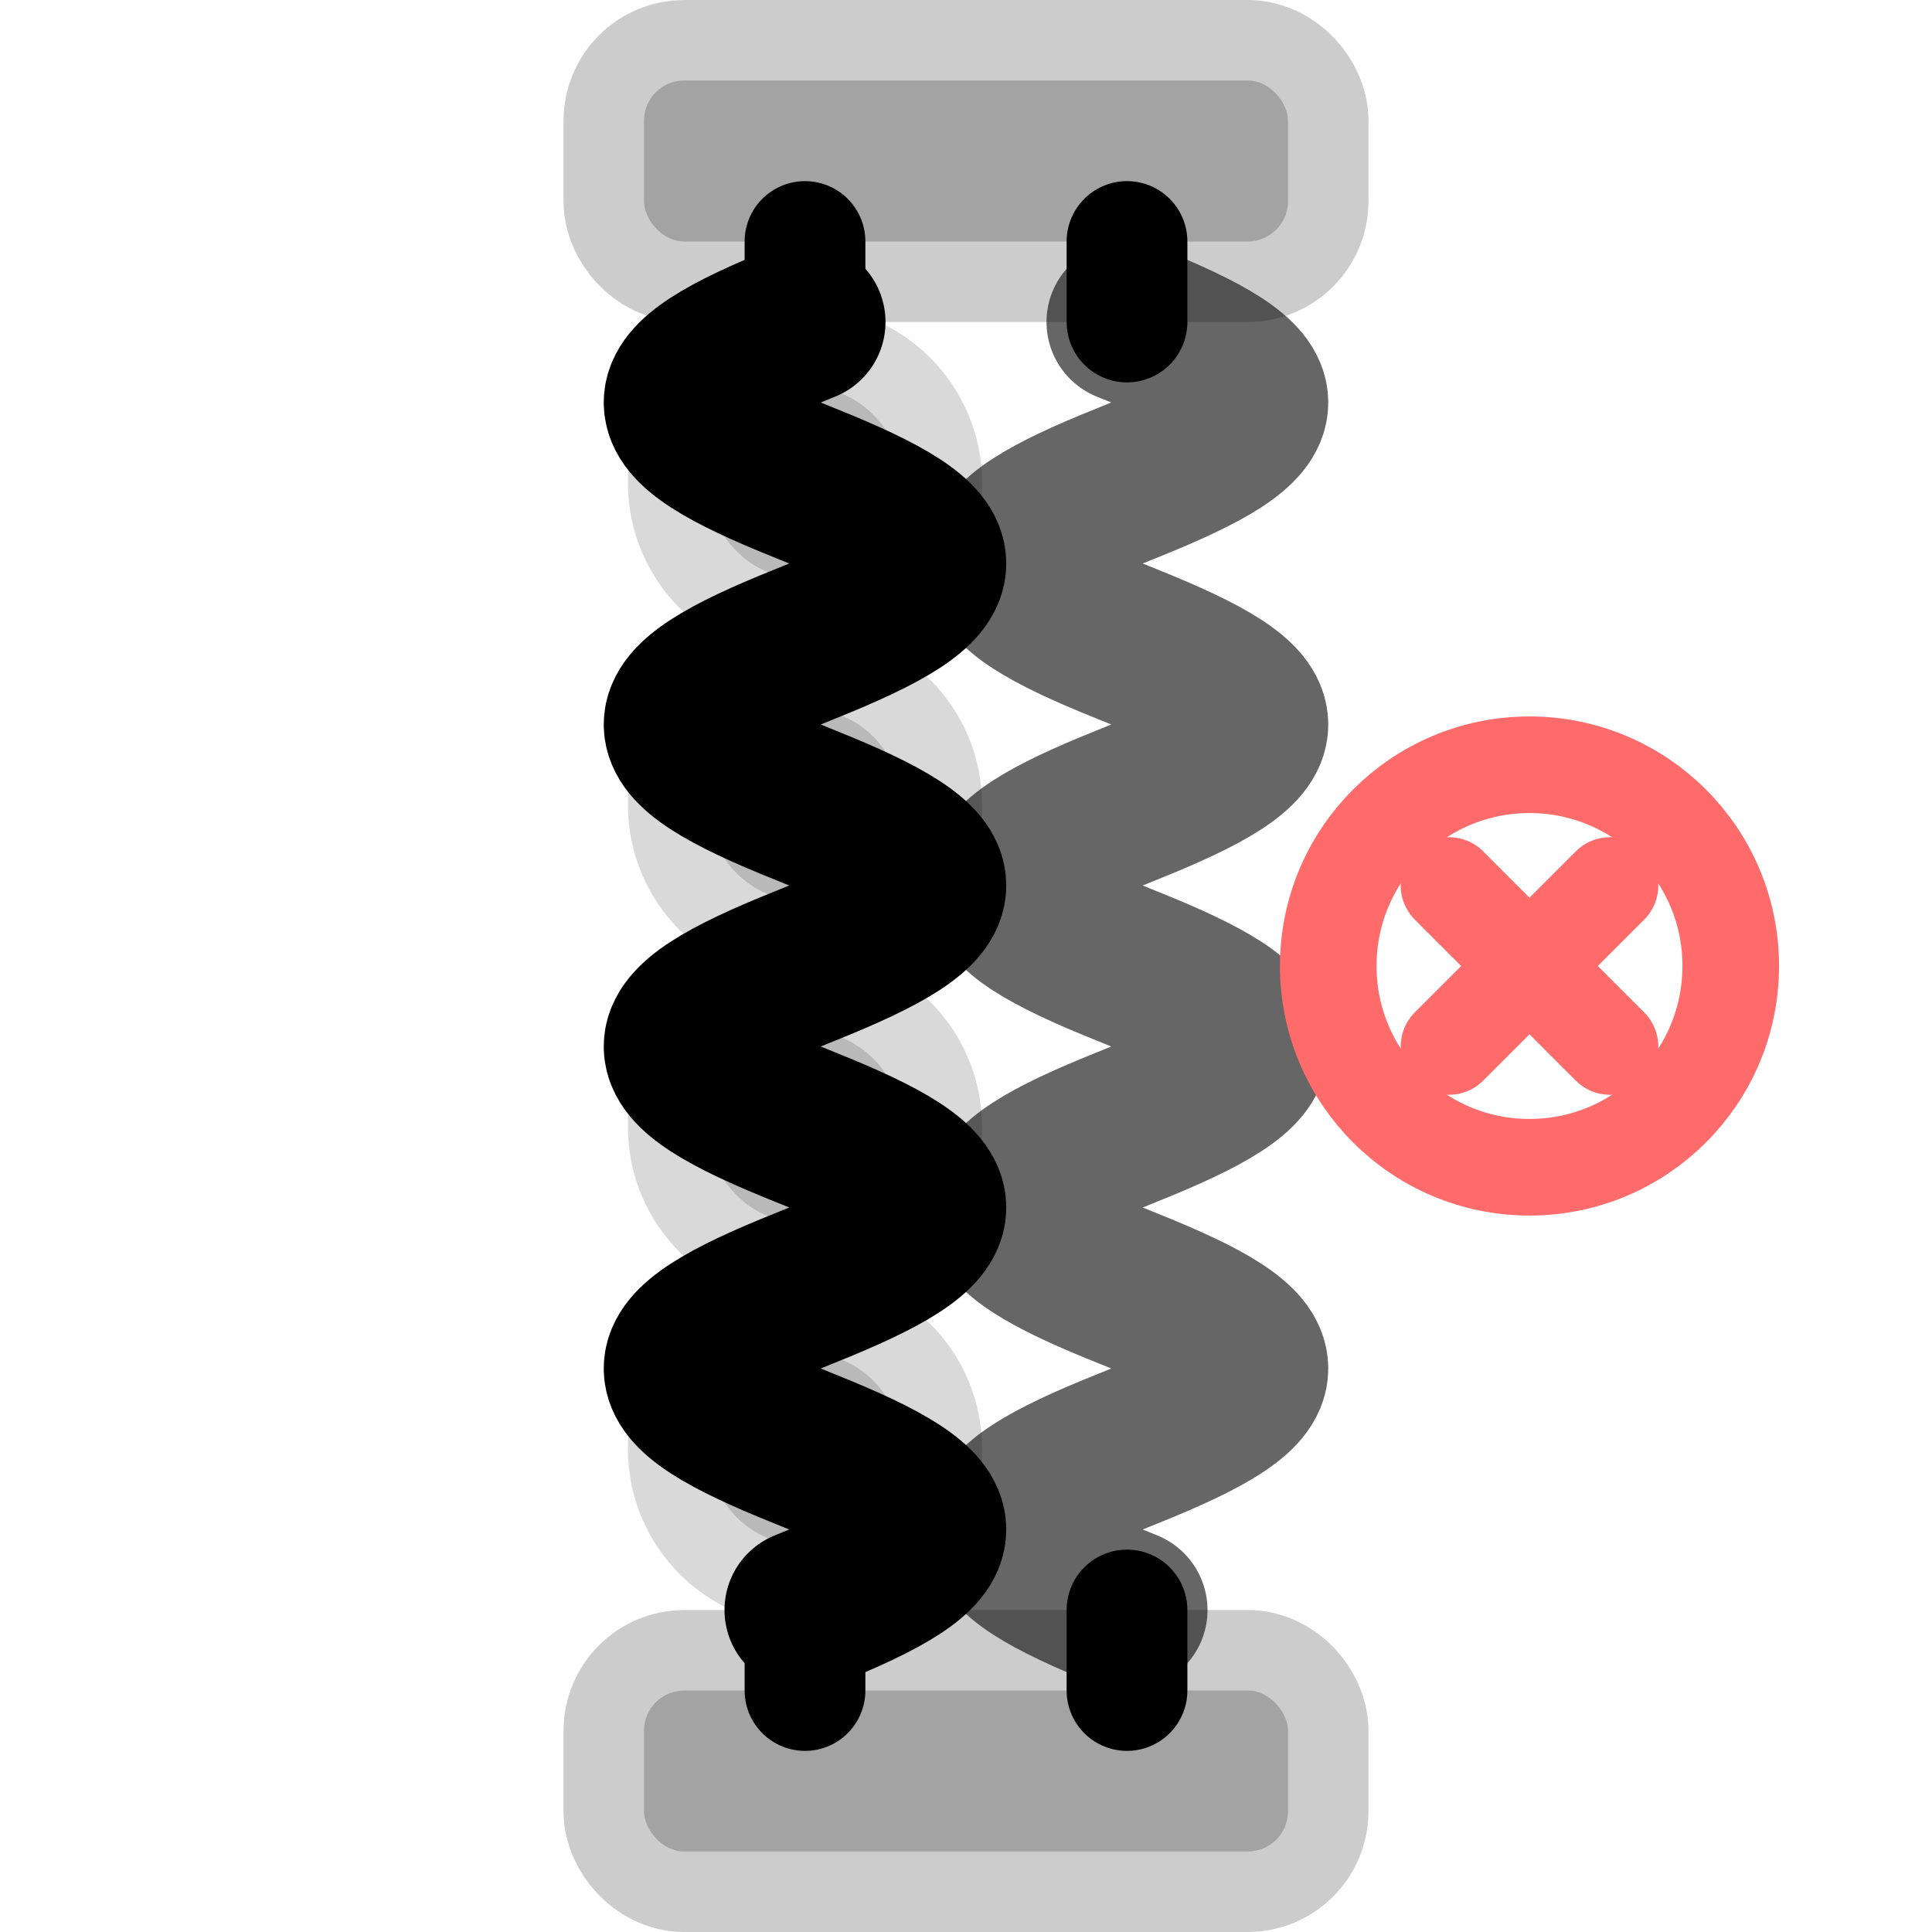 <svg xmlns="http://www.w3.org/2000/svg" width="24" height="24" viewBox="0 0 24 24" fill="none" stroke="currentColor" stroke-width="2" stroke-linecap="round" stroke-linejoin="round">
  <!-- Top mounting block -->
  <rect x="8" y="1" width="8" height="2" rx="0.5" fill="currentColor" opacity="0.2"/>
  <line x1="10" y1="3" x2="10" y2="4" stroke-width="1.5"/>
  <line x1="14" y1="3" x2="14" y2="4" stroke-width="1.5"/>

  <!-- High-density spring coils (double helix representation) -->
  <!-- Left wire path -->
  <path d="M 10 4 C 8 4.8, 8 5.2, 10 6 C 12 6.8, 12 7.2, 10 8 C 8 8.8, 8 9.2, 10 10 C 12 10.8, 12 11.2, 10 12 C 8 12.8, 8 13.2, 10 14 C 12 14.8, 12 15.2, 10 16 C 8 16.8, 8 17.2, 10 18 C 12 18.8, 12 19.2, 10 20" stroke-width="2"/>

  <!-- Right wire path (offset for depth) -->
  <path d="M 14 4 C 16 4.8, 16 5.2, 14 6 C 12 6.8, 12 7.2, 14 8 C 16 8.8, 16 9.2, 14 10 C 12 10.8, 12 11.2, 14 12 C 16 12.8, 16 13.2, 14 14 C 12 14.8, 12 15.2, 14 16 C 16 16.8, 16 17.2, 14 18 C 12 18.8, 12 19.2, 14 20" stroke-width="2" opacity="0.6"/>

  <!-- Wire diameter indicators (circles at turns) -->
  <circle cx="10" cy="6" r="1.2" fill="currentColor" opacity="0.15"/>
  <circle cx="10" cy="10" r="1.2" fill="currentColor" opacity="0.15"/>
  <circle cx="10" cy="14" r="1.2" fill="currentColor" opacity="0.15"/>
  <circle cx="10" cy="18" r="1.2" fill="currentColor" opacity="0.15"/>

  <!-- Bottom mounting block -->
  <line x1="10" y1="20" x2="10" y2="21" stroke-width="1.5"/>
  <line x1="14" y1="20" x2="14" y2="21" stroke-width="1.5"/>
  <rect x="8" y="21" width="8" height="2" rx="0.5" fill="currentColor" opacity="0.2"/>

  <!-- Temperature/activation indicator -->
  <g transform="translate(19, 12)">
    <circle cx="0" cy="0" r="2.5" stroke="#ff6b6b" stroke-width="1.2" fill="none"/>
    <path d="M -1 -1 L 1 1 M -1 1 L 1 -1" stroke="#ff6b6b" stroke-width="1.2"/>
  </g>
</svg>
